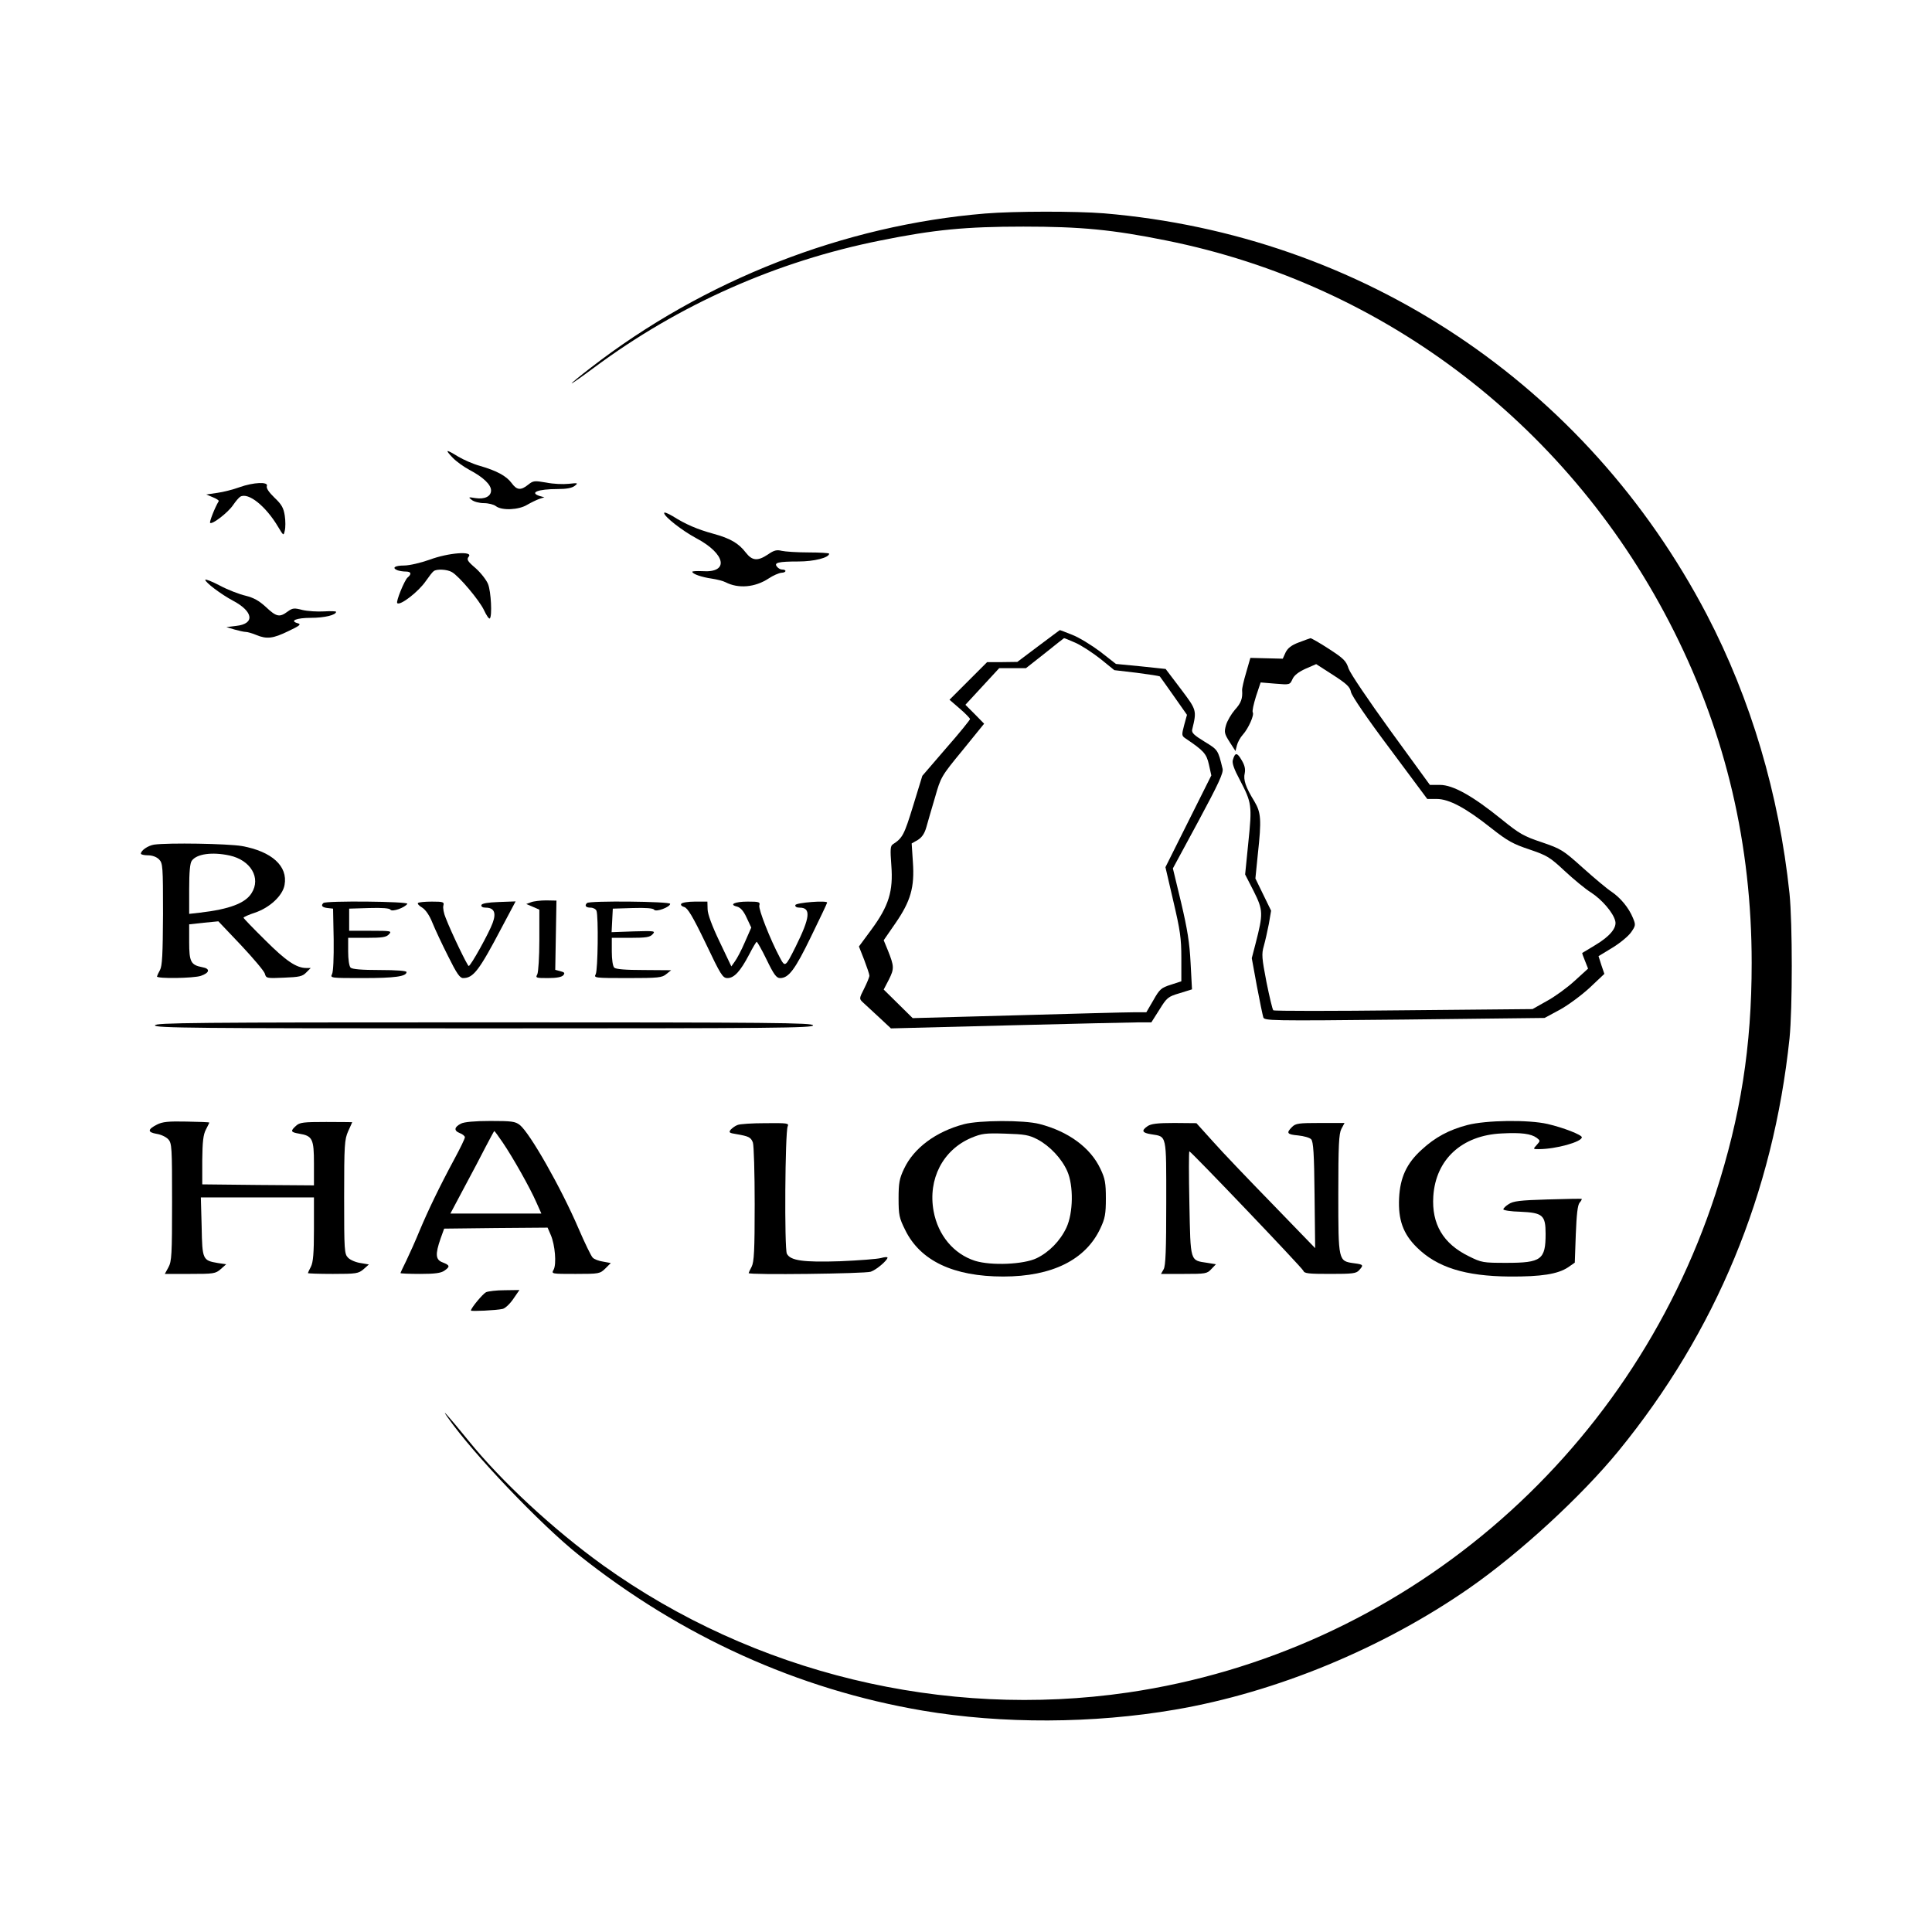 <?xml version="1.0" standalone="no"?>
<!DOCTYPE svg PUBLIC "-//W3C//DTD SVG 20010904//EN"
 "http://www.w3.org/TR/2001/REC-SVG-20010904/DTD/svg10.dtd">
<svg version="1.0" xmlns="http://www.w3.org/2000/svg"
 width="960pt" height="960pt" viewBox="0 0 960 960"
 preserveAspectRatio="xMidYMid meet">

<g transform="translate(0,960) scale(0.1,-0.1)"
fill="#000000" stroke="none">
<path d="M4895 8539 c-701 -58 -1397 -330 -1962 -768 -51 -39 -93 -74 -93 -76
0 -3 51 33 113 79 420 312 906 528 1422 631 267 54 424 69 710 69 286 0 443
-15 710 -69 1092 -219 2017 -931 2524 -1944 257 -513 385 -1058 385 -1646 0
-416 -55 -762 -180 -1148 -430 -1317 -1563 -2278 -2919 -2477 -915 -133 -1858
95 -2607 631 -246 177 -505 416 -673 624 -102 125 -138 165 -99 110 125 -179
460 -530 649 -681 508 -405 1091 -669 1710 -774 395 -67 847 -65 1255 5 502
86 1031 305 1460 603 253 176 558 457 743 683 484 593 768 1280 849 2049 15
148 15 572 0 720 -52 494 -192 966 -411 1386 -599 1145 -1712 1886 -2996 1994
-138 11 -444 11 -590 -1z"/>
<path d="M2249 7326 c18 -19 56 -46 84 -61 68 -36 107 -73 107 -102 0 -30 -32
-45 -78 -38 -35 6 -36 5 -18 -9 11 -9 38 -16 60 -16 23 0 50 -7 60 -15 30 -23
114 -19 156 7 19 11 46 24 60 29 l25 8 -22 6 c-55 17 -11 35 88 35 44 0 71 5
85 16 18 14 16 15 -30 10 -27 -3 -77 -1 -111 6 -59 10 -65 10 -90 -10 -37 -30
-57 -28 -83 8 -26 35 -74 61 -157 85 -33 9 -81 30 -108 46 -62 38 -68 37 -28
-5z"/>
<path d="M1190 7179 c-30 -11 -80 -24 -110 -28 l-55 -8 33 -14 c18 -7 31 -16
29 -19 -20 -33 -47 -103 -43 -108 10 -10 89 51 114 88 13 19 29 38 36 42 40
23 127 -47 188 -150 27 -45 27 -45 33 -19 4 15 4 49 0 75 -6 38 -15 55 -51 89
-28 27 -42 48 -38 58 9 22 -66 19 -136 -6z"/>
<path d="M3300 7051 c0 -18 90 -88 159 -125 148 -78 166 -174 30 -164 -27 1
-49 0 -49 -3 0 -11 47 -27 96 -34 27 -4 58 -12 69 -18 64 -33 147 -26 215 19
21 14 50 27 64 28 24 1 26 16 2 16 -8 0 -19 6 -25 14 -17 20 6 26 106 26 79 0
153 19 153 39 0 3 -46 6 -102 6 -57 0 -117 4 -134 8 -24 6 -38 3 -68 -18 -51
-34 -78 -32 -110 9 -35 46 -77 71 -162 94 -80 22 -138 47 -201 87 -24 14 -43
22 -43 16z"/>
<path d="M2135 6819 c-45 -16 -101 -29 -127 -29 -47 0 -63 -12 -32 -24 9 -3
27 -6 40 -6 27 0 31 -12 9 -30 -15 -13 -59 -120 -51 -127 14 -14 106 57 142
110 16 23 33 45 39 49 15 12 68 9 91 -5 36 -21 136 -140 159 -189 12 -26 25
-45 29 -41 12 12 6 134 -9 171 -8 20 -36 56 -62 79 -41 35 -45 43 -34 57 24
29 -100 20 -194 -15z"/>
<path d="M1020 6719 c0 -13 78 -72 138 -104 102 -54 109 -115 16 -125 l-49 -6
40 -12 c22 -6 47 -12 56 -12 9 0 33 -7 52 -15 53 -22 84 -18 160 19 57 27 65
34 47 39 -44 12 -7 27 65 27 68 0 125 14 125 30 0 3 -27 4 -60 2 -33 -2 -81 1
-107 7 -42 11 -49 10 -74 -8 -40 -30 -56 -26 -108 23 -35 32 -61 46 -101 56
-30 7 -88 29 -127 50 -40 21 -73 34 -73 29z"/>
<path d="M5160 6390 l-105 -79 -75 -1 -75 0 -94 -94 -93 -93 51 -44 c28 -24
51 -48 51 -52 0 -4 -53 -70 -119 -145 l-118 -137 -46 -150 c-44 -143 -52 -159
-100 -190 -13 -8 -14 -25 -8 -105 10 -129 -13 -202 -99 -319 l-62 -84 26 -66
c14 -37 26 -72 26 -79 0 -7 -12 -36 -26 -64 -25 -49 -25 -51 -7 -68 10 -9 45
-42 79 -73 l61 -57 584 15 c321 8 612 15 647 15 l63 0 40 63 c37 60 43 65 101
82 l61 19 -7 131 c-5 101 -16 168 -47 300 l-41 170 127 235 c99 184 125 240
120 260 -23 95 -23 94 -90 135 -52 32 -65 44 -61 60 23 96 23 96 -57 202 l-75
99 -123 13 -124 12 -78 61 c-44 33 -106 71 -140 84 -33 13 -61 24 -61 23 -1 0
-48 -36 -106 -79z m184 16 c31 -14 86 -50 124 -80 l69 -56 111 -13 c62 -8 113
-16 115 -18 2 -2 33 -46 69 -97 l66 -94 -14 -51 c-13 -50 -13 -53 8 -67 89
-60 103 -75 115 -129 l12 -54 -114 -228 -114 -228 39 -168 c34 -145 40 -184
40 -284 l0 -115 -52 -17 c-48 -15 -56 -22 -87 -77 l-35 -60 -65 0 c-37 0 -298
-7 -581 -15 l-515 -14 -72 71 -72 71 26 50 c27 54 26 66 -5 144 l-21 51 58 84
c76 110 96 179 87 305 l-6 92 30 17 c21 13 34 32 43 64 7 25 26 91 43 148 29
101 30 104 137 234 l107 132 -46 47 -47 47 84 91 84 91 66 0 67 0 94 74 c51
41 94 75 95 75 1 1 27 -10 57 -23z"/>
<path d="M6454 6408 c-37 -14 -55 -28 -66 -50 l-14 -31 -80 2 -81 2 -21 -73
c-12 -40 -21 -80 -20 -88 3 -41 -5 -63 -36 -97 -18 -21 -38 -55 -44 -76 -10
-35 -8 -43 18 -84 l29 -45 7 28 c4 16 17 40 30 54 27 30 57 97 49 110 -4 6 4
41 16 80 l23 69 72 -6 c73 -6 73 -6 86 22 8 19 30 36 65 52 l53 23 84 -54 c68
-44 84 -59 89 -85 4 -19 81 -132 193 -281 l186 -250 47 0 c61 0 144 -44 271
-145 81 -64 109 -79 190 -106 88 -30 101 -38 174 -106 44 -41 103 -90 132
-108 54 -35 110 -100 120 -141 9 -34 -27 -77 -99 -120 -34 -21 -63 -38 -65
-39 -1 -1 5 -19 14 -40 l15 -38 -67 -61 c-37 -34 -99 -79 -138 -100 l-71 -40
-640 -6 c-352 -4 -643 -4 -648 0 -4 3 -19 66 -34 140 -23 120 -25 139 -13 180
7 25 18 74 25 110 l11 65 -39 80 -39 80 12 120 c19 173 16 207 -17 263 -43 70
-56 107 -48 140 4 21 0 40 -16 66 -22 38 -32 38 -43 0 -5 -15 6 -46 35 -100
59 -113 61 -126 42 -309 l-16 -160 43 -84 c47 -94 47 -111 9 -259 l-19 -73 25
-137 c14 -75 29 -146 32 -156 5 -18 24 -19 702 -12 l696 8 76 41 c42 23 109
73 149 110 l72 68 -15 44 -14 44 69 42 c38 23 80 58 93 77 23 33 23 37 9 71
-21 51 -61 99 -106 130 -22 14 -86 68 -143 119 -99 89 -108 94 -204 127 -90
30 -111 42 -201 115 -142 115 -240 170 -305 170 l-50 0 -195 268 c-112 155
-200 285 -209 310 -12 38 -24 50 -98 98 -46 30 -87 53 -91 53 -4 -1 -30 -10
-58 -21z"/>
<path d="M765 5403 c-30 -5 -65 -29 -65 -45 0 -4 16 -8 35 -8 22 0 43 -8 55
-20 19 -19 20 -33 20 -272 -1 -201 -4 -258 -15 -278 -8 -14 -14 -28 -15 -32 0
-12 183 -9 218 3 44 15 48 36 7 43 -57 11 -65 27 -65 125 l0 88 73 8 72 7 113
-119 c61 -65 115 -129 118 -141 6 -23 9 -24 95 -20 76 3 92 6 111 26 l22 22
-22 0 c-49 0 -101 35 -204 138 -60 59 -108 109 -108 112 0 3 26 15 57 25 74
25 138 85 147 138 17 93 -63 166 -212 193 -72 12 -364 17 -437 7z m376 -54
c105 -23 157 -112 109 -187 -31 -50 -110 -80 -257 -97 l-53 -6 0 124 c0 83 4
129 13 140 24 34 101 45 188 26z"/>
<path d="M2639 5117 l-24 -9 33 -14 32 -14 0 -151 c0 -84 -5 -159 -10 -170
-10 -18 -7 -19 53 -19 43 0 68 5 76 14 9 11 6 15 -14 20 l-26 7 3 172 3 172
-51 1 c-28 0 -62 -4 -75 -9z"/>
<path d="M1607 5113 c-14 -13 -6 -22 21 -25 l27 -3 3 -153 c1 -94 -2 -160 -8
-172 -10 -20 -7 -20 154 -20 158 0 216 8 216 30 0 6 -49 10 -133 10 -90 0
-137 4 -145 12 -7 7 -12 40 -12 80 l0 68 93 0 c77 0 97 3 110 18 15 16 10 17
-91 17 l-107 0 0 55 0 55 99 3 c65 2 102 -1 106 -8 8 -13 72 10 84 29 8 12
-405 16 -417 4z"/>
<path d="M2077 5113 c-4 -3 5 -14 21 -23 17 -11 36 -38 51 -76 13 -32 48 -107
78 -166 42 -85 58 -108 74 -108 51 0 79 36 193 253 l68 128 -83 -3 c-55 -2
-84 -7 -87 -15 -2 -8 6 -13 21 -13 42 0 54 -25 35 -76 -17 -48 -109 -214 -119
-214 -6 0 -85 163 -114 238 -10 23 -15 51 -12 62 5 18 0 20 -57 20 -35 0 -66
-3 -69 -7z"/>
<path d="M2917 5113 c-14 -13 -6 -23 17 -23 13 0 27 -7 30 -16 10 -27 7 -294
-4 -315 -10 -18 -6 -19 159 -19 153 0 171 2 192 20 l24 19 -136 1 c-91 0 -139
4 -147 12 -7 7 -12 40 -12 80 l0 68 93 0 c77 0 97 3 110 18 15 16 10 17 -94
14 l-110 -4 3 59 3 58 99 3 c65 2 102 -1 106 -8 9 -14 80 13 80 29 0 12 -402
16 -413 4z"/>
<path d="M3385 5109 c-4 -6 3 -13 15 -16 17 -5 42 -46 106 -179 76 -160 85
-174 109 -174 33 0 64 34 107 116 18 35 35 64 38 64 3 0 26 -40 50 -90 35 -72
48 -90 66 -90 43 0 74 41 154 206 44 90 80 166 80 169 0 12 -153 0 -158 -12
-2 -8 6 -13 21 -13 58 0 53 -48 -20 -195 -51 -102 -52 -102 -78 -53 -47 88
-107 240 -102 259 5 17 -1 19 -58 19 -65 0 -95 -15 -52 -25 17 -5 32 -22 47
-55 l23 -49 -32 -73 c-17 -40 -40 -83 -50 -96 l-17 -24 -59 124 c-37 77 -59
137 -59 160 l-1 38 -62 0 c-34 0 -65 -5 -68 -11z"/>
<path d="M770 4505 c0 -13 188 -15 1635 -15 1447 0 1635 2 1635 15 0 13 -188
15 -1635 15 -1447 0 -1635 -2 -1635 -15z"/>
<path d="M780 4012 c-47 -24 -48 -38 -2 -46 21 -3 47 -15 58 -27 18 -20 19
-39 19 -313 0 -260 -2 -294 -18 -323 l-18 -33 125 0 c117 0 127 1 153 24 l27
24 -41 6 c-76 13 -78 16 -81 180 l-4 146 281 0 281 0 0 -157 c0 -121 -4 -165
-15 -187 -8 -15 -15 -30 -15 -32 0 -2 56 -4 124 -4 117 0 127 2 152 23 l27 24
-41 7 c-23 3 -51 15 -62 26 -19 19 -20 34 -20 303 0 259 2 285 20 326 11 24
20 44 20 45 0 0 -58 1 -129 1 -113 0 -132 -2 -150 -19 -29 -26 -27 -32 15 -39
67 -11 74 -26 74 -149 l0 -108 -277 2 -278 3 0 120 c1 93 5 127 18 152 9 18
17 33 17 35 0 2 -51 4 -113 5 -90 2 -120 -1 -147 -15z"/>
<path d="M2291 4017 c-34 -17 -37 -35 -7 -47 14 -5 26 -15 26 -21 0 -7 -23
-54 -51 -106 -76 -141 -132 -258 -174 -358 -20 -49 -50 -116 -66 -149 -16 -32
-29 -60 -29 -62 0 -2 44 -4 98 -4 72 0 103 4 120 16 29 20 28 27 -8 41 -36 13
-38 40 -11 118 l18 50 257 3 257 2 16 -37 c21 -49 29 -144 14 -172 -12 -21
-11 -21 109 -21 118 0 121 1 148 27 l27 27 -38 7 c-21 3 -45 12 -52 20 -8 8
-39 72 -70 144 -88 205 -242 475 -292 515 -23 18 -41 20 -147 20 -76 0 -130
-5 -145 -13z m207 -94 c51 -75 136 -226 167 -297 l25 -56 -226 0 -226 0 68
128 c38 70 86 162 108 205 22 42 41 77 42 77 2 0 21 -26 42 -57z"/>
<path d="M4790 4014 c-140 -37 -250 -119 -298 -222 -23 -48 -27 -71 -27 -147
0 -82 3 -97 33 -157 75 -153 240 -231 487 -231 243 0 410 83 483 240 23 49 27
71 27 148 0 77 -4 99 -27 147 -49 105 -159 186 -303 223 -77 20 -299 19 -375
-1z m366 -76 c60 -32 119 -94 147 -157 32 -72 30 -208 -4 -281 -31 -66 -86
-122 -148 -152 -64 -31 -225 -38 -306 -13 -106 34 -184 127 -206 247 -29 159
46 304 187 364 53 22 70 24 169 21 95 -3 117 -6 161 -29z"/>
<path d="M7292 4010 c-92 -24 -161 -61 -228 -123 -74 -67 -107 -137 -112 -241
-5 -107 20 -177 88 -244 101 -100 241 -143 460 -145 159 -1 241 12 292 46 l33
23 5 140 c4 100 9 146 19 158 8 9 12 17 10 19 -2 1 -78 0 -170 -3 -135 -4
-170 -8 -192 -23 -15 -9 -27 -21 -27 -26 0 -5 38 -11 84 -12 112 -5 126 -17
126 -110 0 -128 -21 -144 -194 -144 -117 0 -124 1 -188 33 -127 62 -185 160
-176 298 12 183 142 303 340 312 97 5 145 -1 174 -22 18 -14 18 -15 0 -35 -19
-21 -19 -21 10 -21 85 0 214 36 214 59 0 12 -92 48 -170 66 -96 22 -305 19
-398 -5z"/>
<path d="M3665 4010 c-12 -4 -26 -15 -34 -23 -11 -14 -7 -17 26 -22 64 -11 74
-16 84 -42 5 -13 9 -151 9 -306 0 -231 -3 -287 -15 -311 -8 -15 -15 -30 -15
-32 0 -10 581 -3 607 7 29 10 83 57 83 70 0 4 -15 3 -32 -2 -18 -5 -109 -12
-203 -16 -184 -6 -247 3 -265 37 -13 24 -9 606 4 633 7 16 -1 17 -110 16 -66
0 -128 -4 -139 -9z"/>
<path d="M5702 4004 c-32 -22 -27 -33 18 -40 79 -13 75 5 75 -341 0 -233 -3
-314 -13 -330 l-13 -23 114 0 c107 0 115 1 136 24 l23 24 -43 7 c-87 13 -83 2
-89 295 -3 143 -3 260 0 259 11 -3 560 -578 566 -593 5 -14 25 -16 134 -16
110 0 129 2 143 18 24 26 22 29 -25 35 -78 11 -78 9 -78 344 0 244 3 299 15
323 l16 30 -121 0 c-107 0 -122 -2 -140 -20 -30 -30 -25 -37 31 -42 28 -3 57
-11 64 -19 11 -11 15 -71 17 -277 l3 -264 -212 219 c-117 120 -250 259 -295
310 l-83 92 -110 1 c-84 0 -116 -4 -133 -16z"/>
<path d="M2415 3179 c-17 -9 -75 -79 -75 -91 0 -5 127 1 157 8 12 2 36 24 53
49 l31 45 -73 -1 c-40 0 -82 -5 -93 -10z"/>
</g>
</svg>
